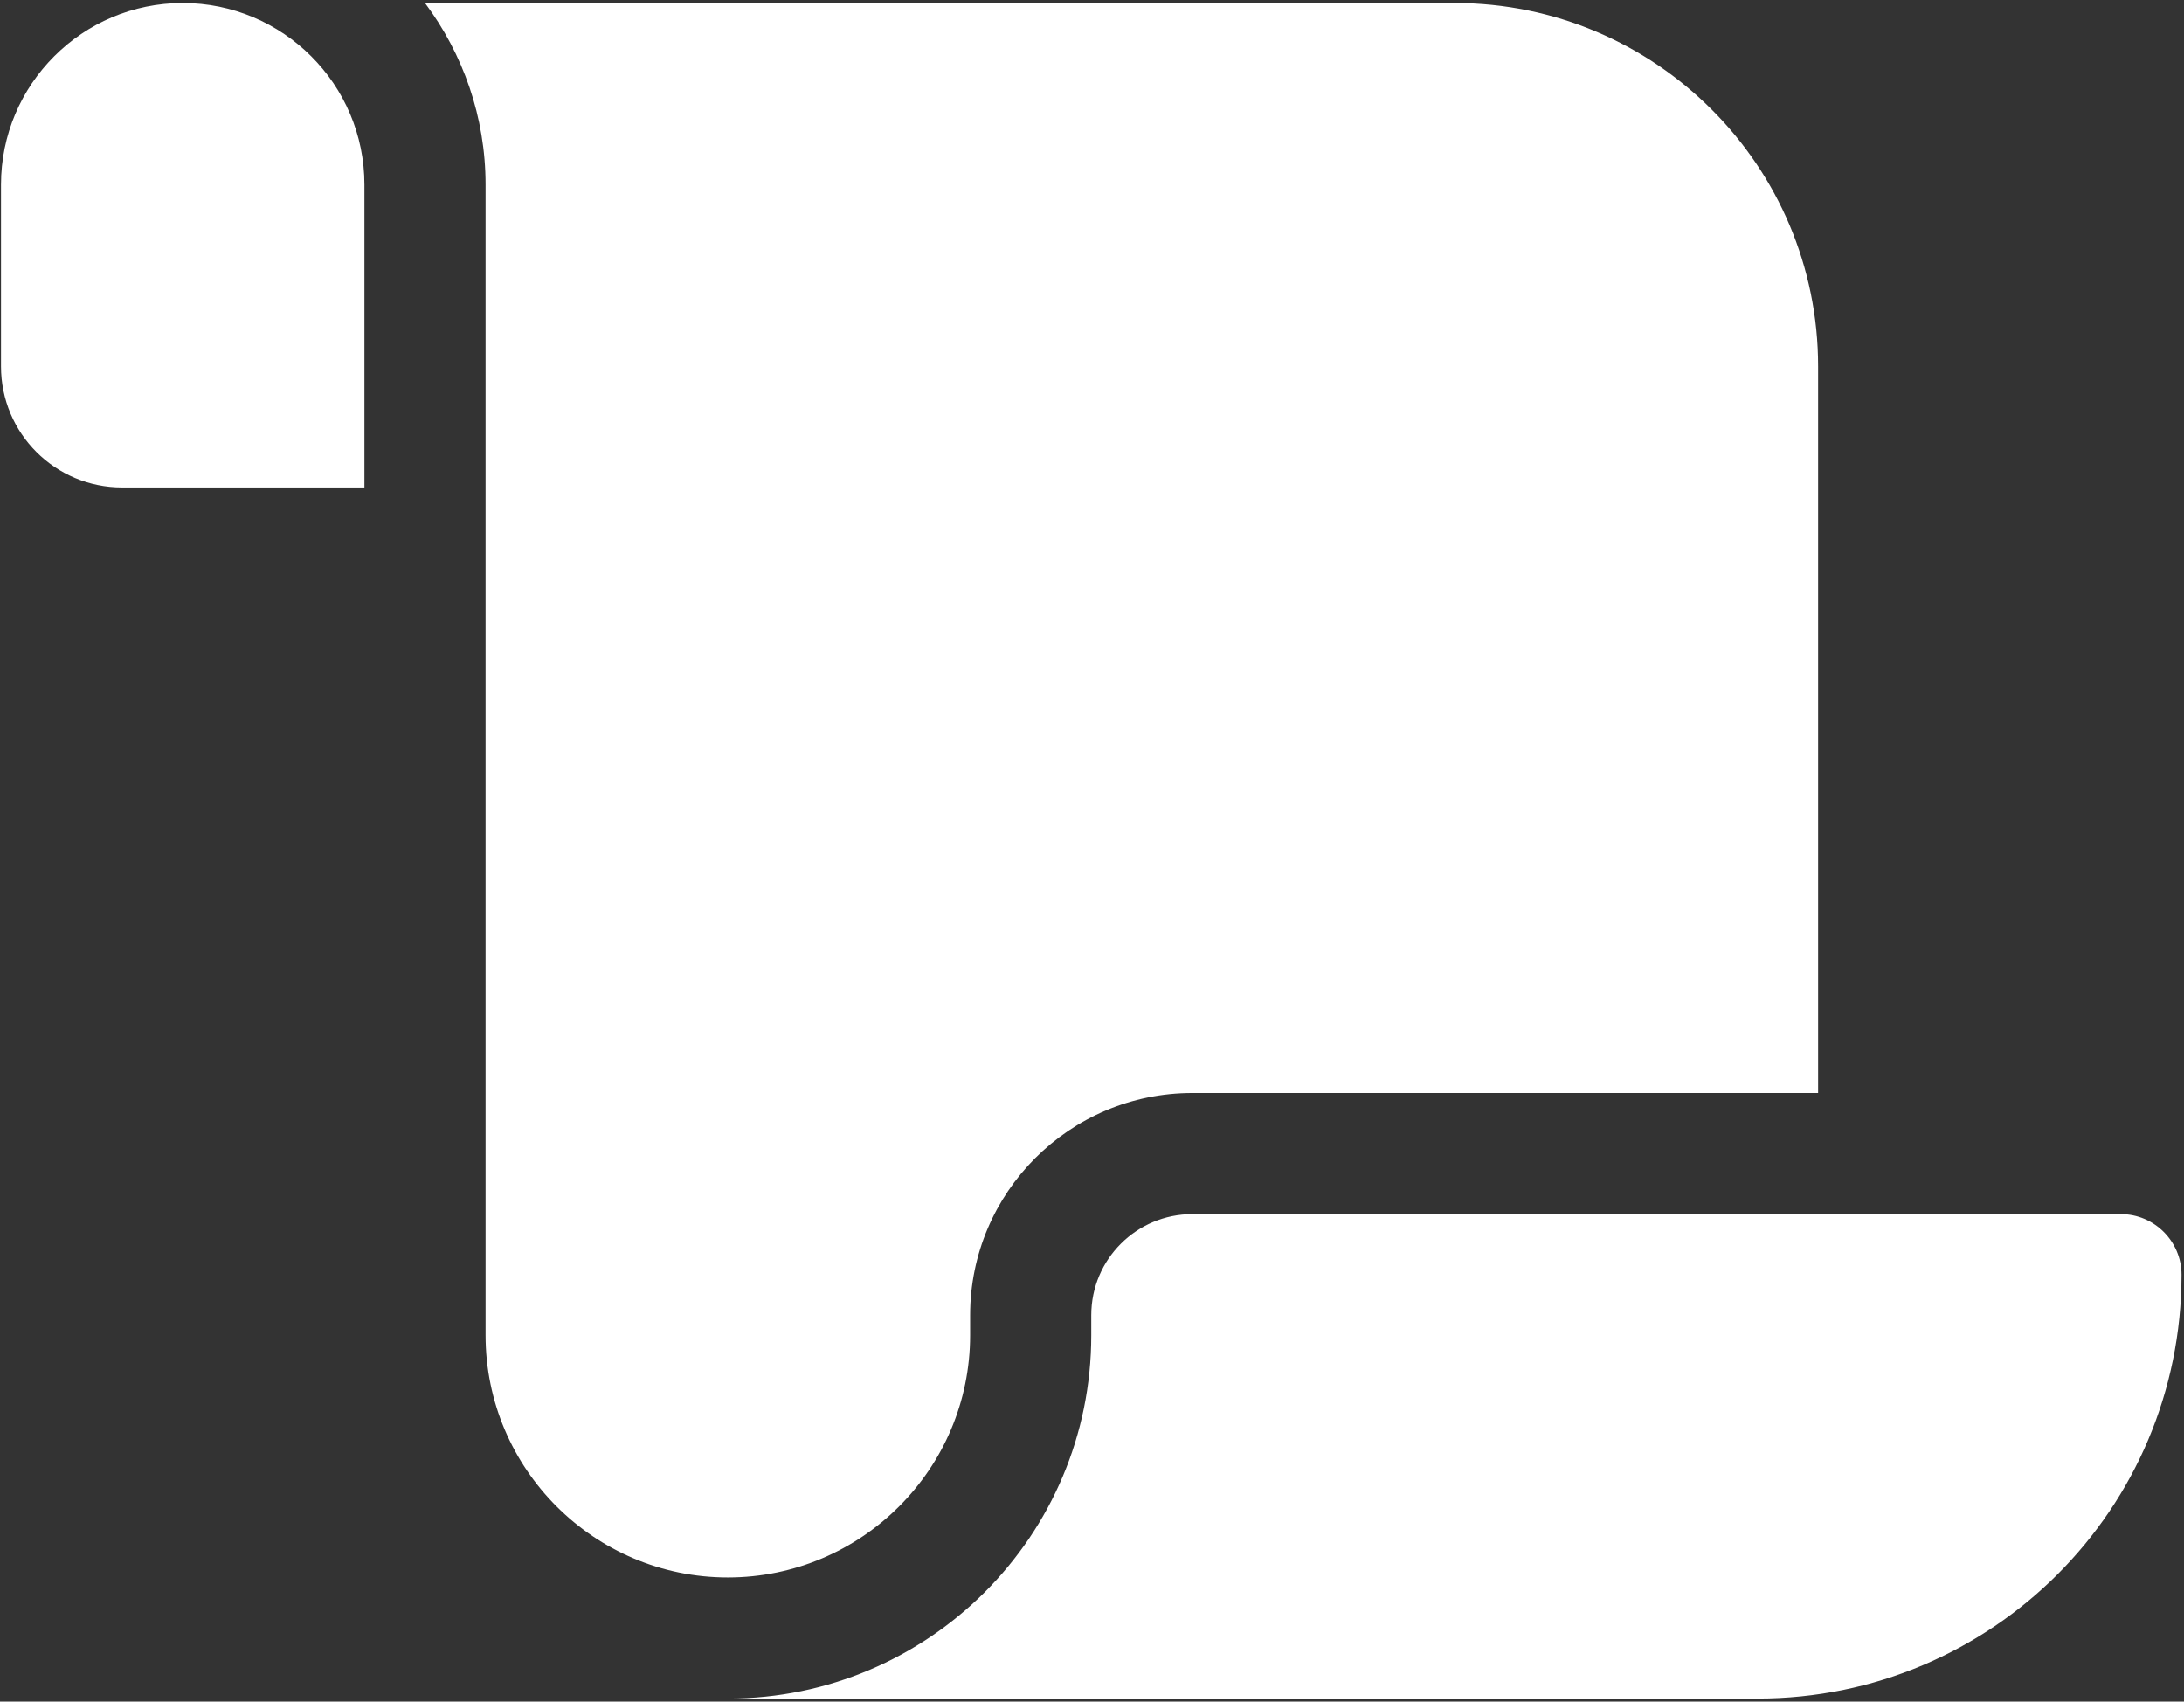 <svg width="629" height="490" viewBox="0 0 629 490" fill="none" xmlns="http://www.w3.org/2000/svg">
<rect x="0" y="0" width="629" height="490" fill="#333333" stroke="none"/>
<path d="M0.288 53.188V105.5C0.288 124.79 15.879 140.375 35.177 140.375H52.621H104.955V53.188C104.955 24.307 81.513 0.875 52.621 0.875C23.729 0.875 0.288 24.307 0.288 53.188ZM122.399 0.875C133.302 15.479 139.843 33.57 139.843 53.188V384.5C139.843 422.971 171.134 454.25 209.621 454.25C248.108 454.25 279.399 422.971 279.399 384.5V378.724C279.399 343.413 308.073 314.75 343.398 314.75H523.621V105.5C523.621 47.738 476.739 0.875 418.955 0.875H122.399ZM506.177 489.125C573.665 489.125 628.288 434.524 628.288 367.062C628.288 357.472 620.438 349.625 610.843 349.625H343.398C327.371 349.625 314.288 362.594 314.288 378.724V384.5C314.288 442.262 267.406 489.125 209.621 489.125H401.51H506.177Z" fill="white"/>
</svg>
